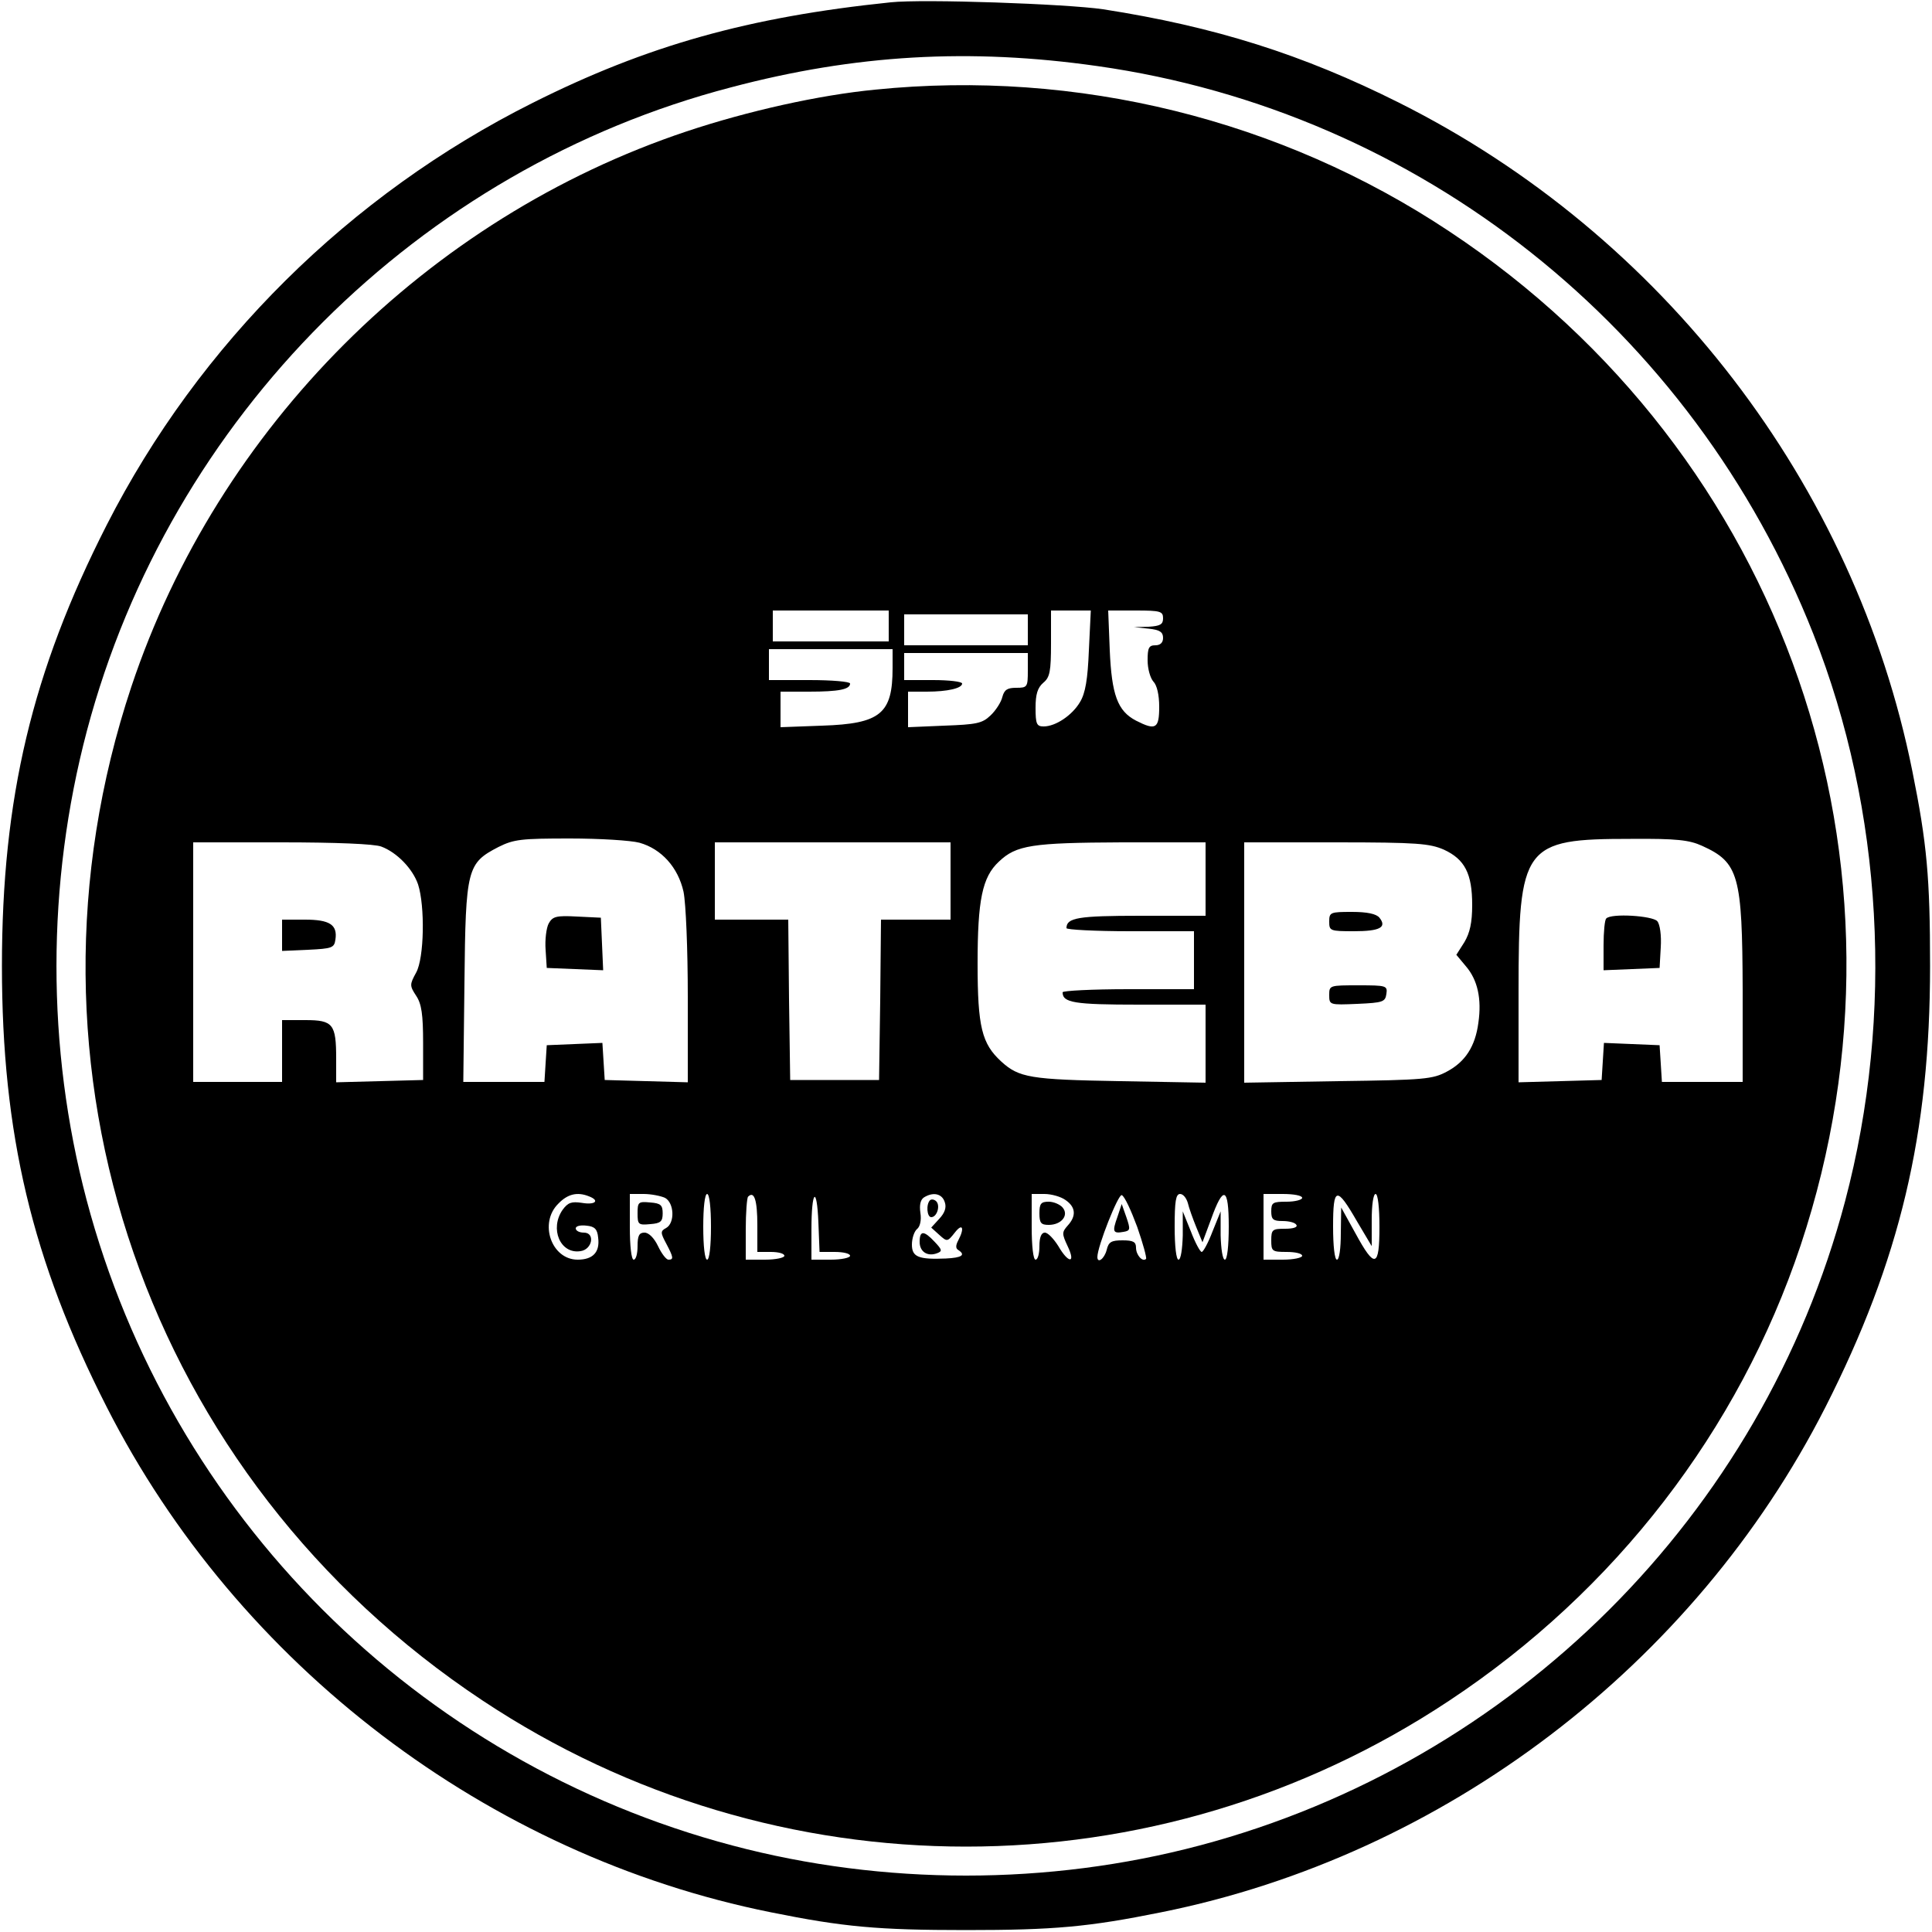<?xml version="1.0" standalone="no"?>
<!DOCTYPE svg PUBLIC "-//W3C//DTD SVG 20010904//EN"
 "http://www.w3.org/TR/2001/REC-SVG-20010904/DTD/svg10.dtd">
<svg version="1.0" xmlns="http://www.w3.org/2000/svg"
 width="500pt" height="500pt" viewBox="0 0 500 500"
 preserveAspectRatio="xMidYMid meet">
<g transform="translate(0,500) scale(0.1,-0.1)"
fill="#000000" stroke="none">
<path d="M2305 4994 c-368 -38 -631 -112 -926 -260 -475 -238 -864 -624 -1103
-1093 -193 -379 -271 -707 -271 -1141 0 -434 78 -762 271 -1141 340 -669 987
-1161 1719 -1308 188 -38 277 -46 505 -46 228 0 317 8 505 46 732 147 1379
639 1719 1307 193 380 271 708 271 1142 0 228 -8 317 -46 505 -149 741 -645
1387 -1328 1729 -249 125 -477 197 -766 242 -96 14 -465 27 -550 18z m535
-165 c834 -118 1541 -679 1853 -1470 180 -456 210 -984 82 -1468 -215 -812
-856 -1451 -1670 -1667 -392 -104 -818 -104 -1210 0 -816 216 -1455 855 -1671
1671 -104 394 -104 817 1 1214 215 811 858 1454 1667 1665 321 85 618 102 948
55z"/>
<path d="M2265 4768 c-145 -14 -329 -55 -488 -108 -671 -224 -1213 -766 -1437
-1437 -328 -985 40 -2048 909 -2624 759 -504 1743 -504 2502 0 429 284 749
699 909 1178 328 985 -40 2048 -909 2624 -436 290 -964 420 -1486 367z m35
-1388 l0 -40 -150 0 -150 0 0 40 0 40 150 0 150 0 0 -40z m518 -63 c-3 -75 -9
-111 -23 -134 -20 -34 -63 -63 -94 -63 -18 0 -21 6 -21 48 0 35 5 52 20 65 17
14 20 29 20 102 l0 85 51 0 52 0 -5 -103z m192 83 c0 -16 -7 -20 -37 -22 l-38
-1 38 -4 c29 -3 37 -9 37 -24 0 -12 -7 -19 -20 -19 -17 0 -20 -7 -20 -39 0
-22 7 -46 15 -55 9 -9 15 -34 15 -65 0 -57 -9 -62 -60 -36 -48 25 -63 67 -68
183 l-4 102 71 0 c64 0 71 -2 71 -20z m-350 -30 l0 -40 -160 0 -160 0 0 40 0
40 160 0 160 0 0 -40z m-350 -99 c0 -118 -31 -144 -182 -149 l-108 -4 0 46 0
46 74 0 c77 0 106 6 106 21 0 5 -47 9 -105 9 l-105 0 0 40 0 40 160 0 160 0 0
-49z m350 -6 c0 -43 -1 -45 -30 -45 -23 0 -31 -5 -36 -24 -3 -13 -17 -35 -31
-48 -21 -20 -36 -23 -119 -26 l-94 -4 0 46 0 46 48 0 c55 0 92 9 92 21 0 5
-34 9 -75 9 l-75 0 0 35 0 35 160 0 160 0 0 -45z m-1005 -446 c57 -16 100 -64
114 -127 6 -30 11 -147 11 -273 l0 -220 -107 3 -108 3 -3 48 -3 48 -72 -3 -72
-3 -3 -47 -3 -48 -105 0 -105 0 3 258 c3 295 7 308 88 350 40 20 59 22 185 22
77 0 158 -5 180 -11z m2750 -8 c95 -43 104 -76 105 -373 l0 -238 -104 0 -105
0 -3 48 -3 47 -72 3 -72 3 -3 -48 -3 -48 -107 -3 -108 -3 0 234 c0 380 12 396
290 396 120 1 152 -3 185 -18z m-3418 -2 c40 -15 81 -57 95 -98 18 -56 16
-190 -5 -228 -17 -31 -17 -34 0 -60 14 -21 18 -48 18 -123 l0 -95 -112 -3
-113 -3 0 61 c0 90 -8 100 -80 100 l-60 0 0 -80 0 -80 -115 0 -115 0 0 310 0
310 229 0 c138 0 241 -4 258 -11z m1473 -89 l0 -100 -90 0 -90 0 -2 -207 -3
-208 -115 0 -115 0 -3 208 -2 207 -95 0 -95 0 0 100 0 100 305 0 305 0 0 -100z
m660 5 l0 -95 -168 0 c-162 0 -192 -5 -192 -32 0 -4 74 -8 165 -8 l165 0 0
-75 0 -75 -170 0 c-93 0 -170 -4 -170 -8 0 -27 30 -32 197 -32 l173 0 0 -101
0 -101 -222 4 c-232 4 -261 9 -307 51 -50 46 -61 89 -61 253 0 165 12 224 55
264 45 43 86 49 318 50 l217 0 0 -95z m617 76 c54 -25 73 -62 73 -143 0 -46
-6 -72 -20 -96 l-21 -33 25 -30 c30 -35 41 -84 32 -146 -8 -61 -34 -101 -81
-126 -37 -20 -58 -22 -282 -25 l-243 -4 0 311 0 311 238 0 c211 0 242 -3 279
-19z m-2213 -897 c29 -11 17 -23 -18 -17 -27 4 -36 1 -50 -18 -34 -49 -6 -115
46 -107 31 4 39 48 9 48 -12 0 -21 5 -21 11 0 6 12 9 28 7 21 -2 28 -9 30 -31
5 -38 -14 -57 -53 -57 -68 0 -101 95 -50 145 24 25 49 31 79 19z m197 -4 c24
-13 26 -65 3 -78 -15 -8 -15 -12 0 -40 19 -36 20 -42 6 -42 -6 0 -18 16 -27
35 -10 21 -24 35 -35 35 -14 0 -18 -8 -18 -35 0 -19 -4 -35 -10 -35 -6 0 -10
35 -10 85 l0 85 36 0 c19 0 44 -5 55 -10z m119 -75 c0 -50 -4 -85 -10 -85 -6
0 -10 35 -10 85 0 50 4 85 10 85 6 0 10 -35 10 -85z m120 4 l0 -69 35 0 c19 0
35 -4 35 -10 0 -5 -22 -10 -50 -10 l-50 0 0 78 c0 43 3 82 6 85 16 16 24 -9
24 -74z m200 -69 c22 0 40 -4 40 -10 0 -5 -22 -10 -50 -10 l-50 0 0 78 c0 102
14 116 18 18 l3 -76 39 0z m285 129 c5 -14 0 -28 -14 -43 l-21 -23 21 -19 c20
-18 21 -18 40 6 20 26 26 12 9 -20 -7 -13 -7 -21 0 -25 20 -13 9 -20 -32 -22
-71 -3 -88 4 -88 36 0 16 6 34 13 40 8 6 12 23 9 42 -3 20 0 34 9 40 24 15 47
10 54 -12z m313 5 c26 -18 28 -41 5 -66 -15 -17 -15 -21 0 -53 22 -46 2 -45
-24 0 -12 19 -27 35 -35 35 -9 0 -14 -12 -14 -35 0 -19 -4 -35 -10 -35 -6 0
-10 35 -10 85 l0 85 33 0 c18 0 43 -7 55 -16z m185 -69 c15 -43 25 -80 23 -83
-9 -9 -26 10 -26 29 0 15 -7 19 -35 19 -29 0 -36 -4 -41 -25 -6 -23 -24 -36
-24 -18 0 27 54 163 63 160 7 -2 24 -39 40 -82z m131 62 c3 -13 13 -41 22 -63
l16 -39 22 59 c32 90 46 84 46 -18 0 -51 -4 -86 -10 -86 -6 0 -10 28 -11 63
l0 62 -21 -52 c-11 -29 -24 -53 -28 -53 -4 0 -17 24 -28 53 l-21 52 0 -62 c-1
-35 -5 -63 -11 -63 -6 0 -10 35 -10 85 0 66 3 85 14 85 8 0 16 -10 20 -23z
m296 13 c0 -5 -18 -10 -40 -10 -36 0 -40 -2 -40 -25 0 -21 5 -25 29 -25 17 0
33 -4 36 -10 4 -6 -8 -10 -29 -10 -33 0 -36 -2 -36 -30 0 -28 2 -30 40 -30 22
0 40 -4 40 -10 0 -5 -22 -10 -50 -10 l-50 0 0 85 0 85 50 0 c28 0 50 -4 50
-10z m142 -61 l38 -64 0 68 c0 38 4 67 10 67 6 0 10 -35 10 -85 0 -106 -12
-109 -62 -17 l-37 67 -1 -67 c0 -39 -4 -68 -10 -68 -6 0 -10 35 -10 86 0 103
9 105 62 13z"/>
<path d="M1420 2610 c-6 -11 -10 -42 -8 -68 l3 -47 73 -3 73 -3 -3 68 -3 68
-62 3 c-54 3 -63 0 -73 -18z"/>
<path d="M4157 2623 c-4 -3 -7 -35 -7 -70 l0 -64 73 3 72 3 3 53 c2 31 -2 60
-9 68 -12 14 -119 21 -132 7z"/>
<path d="M730 2580 l0 -41 68 3 c61 3 67 5 70 26 6 39 -15 52 -79 52 l-59 0 0
-40z"/>
<path d="M3440 2615 c0 -24 2 -25 64 -25 67 0 86 10 66 35 -8 10 -32 15 -71
15 -56 0 -59 -1 -59 -25z"/>
<path d="M3440 2425 c0 -26 1 -26 73 -23 66 3 72 5 75 26 3 21 0 22 -72 22
-75 0 -76 0 -76 -25z"/>
<path d="M1650 1860 c0 -29 2 -31 33 -28 27 2 32 7 32 28 0 21 -5 26 -32 28
-31 3 -33 1 -33 -28z"/>
<path d="M2407 1894 c-11 -11 -8 -44 3 -44 15 0 24 30 13 41 -5 5 -12 6 -16 3z"/>
<path d="M2380 1786 c0 -26 21 -39 46 -29 13 5 12 9 -7 29 -28 30 -39 30 -39
0z"/>
<path d="M2690 1860 c0 -25 4 -30 24 -30 33 0 53 25 36 45 -7 8 -23 15 -36 15
-20 0 -24 -5 -24 -30z"/>
<path d="M2892 1851 c-14 -39 -12 -44 16 -39 17 3 18 6 7 38 l-12 34 -11 -33z"/>
</g>
</svg>
